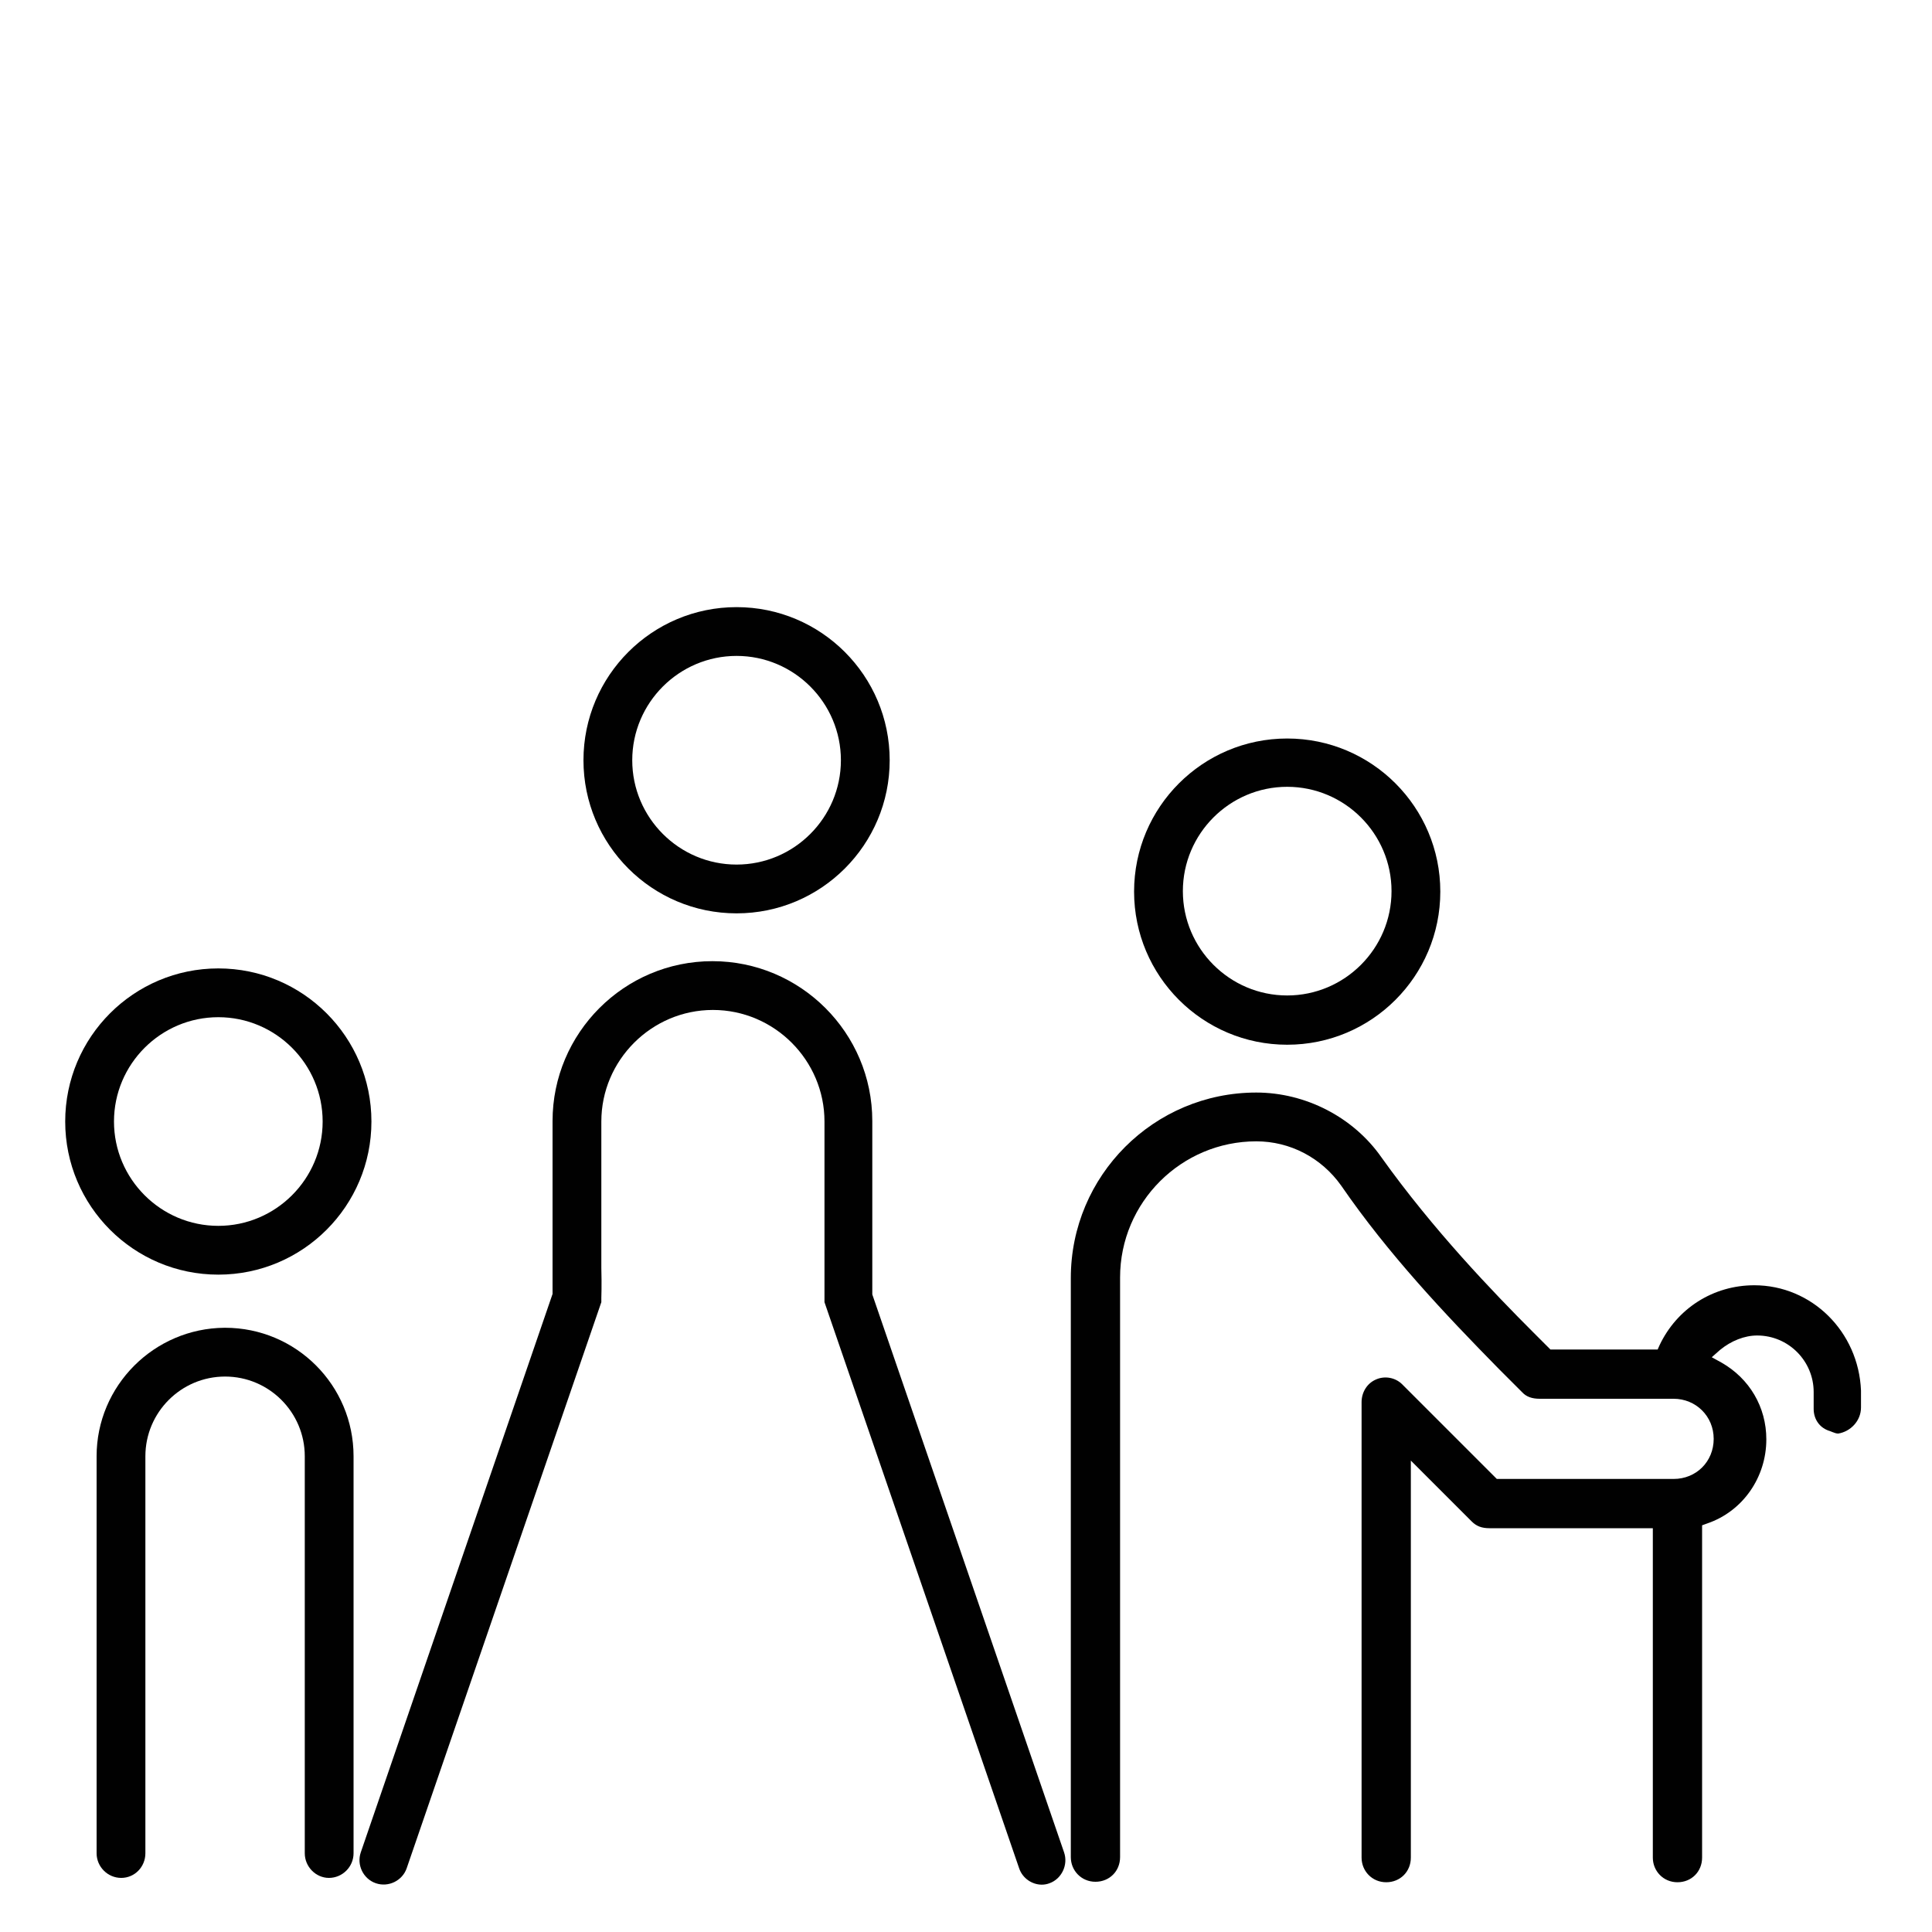 <?xml version="1.0" encoding="utf-8"?>
<!-- Generator: Adobe Illustrator 24.3.0, SVG Export Plug-In . SVG Version: 6.00 Build 0)  -->
<svg version="1.1" id="Layer_1" xmlns="http://www.w3.org/2000/svg" xmlns:xlink="http://www.w3.org/1999/xlink" x="0px" y="0px"
	 viewBox="0 0 40 40" style="enable-background:new 0 0 40 40;" xml:space="preserve">
<style type="text/css">
	.st0{fill:#010101;}
	.st1{fill:#FBB040;}
	.st2{opacity:0.37;fill:#FBB040;}
	.st3{fill-rule:evenodd;clip-rule:evenodd;fill:#010101;}
	.st4{clip-path:url(#SVGID_2_);}
	.st5{fill:none;}
	.st6{fill:#FFFFFF;}
	.st7{fill-rule:evenodd;clip-rule:evenodd;fill:none;stroke:#000000;stroke-miterlimit:10;}
	.st8{fill:none;stroke:#000000;stroke-width:1.4;stroke-linecap:round;stroke-miterlimit:10;}
	.st9{fill:#ED1C24;}
	.st10{fill:none;stroke:#010101;stroke-linecap:round;stroke-miterlimit:10;}
	
		.st11{fill-rule:evenodd;clip-rule:evenodd;fill:none;stroke:#000000;stroke-linecap:round;stroke-linejoin:round;stroke-miterlimit:10;}
	.st12{fill:none;stroke:#000000;stroke-linecap:round;stroke-linejoin:round;stroke-miterlimit:10;}
	.st13{fill:#010101;stroke:#FFFFFF;stroke-width:0.7;stroke-miterlimit:10;}
	.st14{fill:#EC008C;}
	.st15{fill:#E23E96;}
</style>
<path class="st0" d="M22.03,38.35L18.06,26.8c0-0.01,0-0.04,0-0.06h0v-0.27c0-0.07,0-0.14,0-0.23h0l0-3.03
	c0-1.83-1.49-3.31-3.31-3.31v0c0,0,0,0,0,0s0,0,0,0v0c-1.83,0-3.31,1.49-3.31,3.31v3.52h0c0,0.02,0,0.05,0,0.06L7.47,38.35
	c-0.09,0.26,0.05,0.55,0.31,0.64c0.26,0.09,0.55-0.05,0.64-0.31l4.03-11.72l0-0.09c0-0.01,0.01-0.25,0-0.62h0v-3.03
	c0-1.27,1.04-2.31,2.31-2.31c1.27,0,2.31,1.04,2.31,2.31v3.52h0c0,0.08,0,0.13,0,0.13l0,0.09l4.03,11.72
	c0.07,0.21,0.27,0.34,0.47,0.34c0.05,0,0.11-0.01,0.16-0.03C21.98,38.9,22.12,38.61,22.03,38.35z"/>
<g>
	<path class="st0" d="M15.25,12.57c-1.75,0-3.17,1.42-3.17,3.17s1.42,3.17,3.17,3.17s3.17-1.42,3.17-3.17S17,12.57,15.25,12.57z
		 M15.25,17.9c-1.19,0-2.16-0.97-2.16-2.16s0.97-2.16,2.16-2.16s2.16,0.97,2.16,2.16S16.44,17.9,15.25,17.9z"/>
</g>
<path class="st0" d="M7.32,30.15c0-1.47-1.19-2.66-2.66-2.66v0c0,0,0,0,0,0c0,0,0,0-0.01,0v0C3.19,27.5,2,28.69,2,30.15v8.22
	c0,0.28,0.23,0.51,0.51,0.51c0.28,0,0.5-0.23,0.5-0.51v-8.22c0-0.91,0.74-1.65,1.65-1.65c0.91,0,1.65,0.74,1.65,1.65v8.22
	c0,0.28,0.23,0.51,0.5,0.51c0.28,0,0.51-0.23,0.51-0.51l0-8.01L7.32,30.15z"/>
<path class="st0" d="M4.52,20.05c-1.75,0-3.17,1.42-3.17,3.17s1.42,3.17,3.17,3.17c1.75,0,3.17-1.42,3.17-3.17
	S6.27,20.05,4.52,20.05z M4.52,25.38c-1.19,0-2.16-0.97-2.16-2.16s0.97-2.16,2.16-2.16s2.16,0.97,2.16,2.16S5.71,25.38,4.52,25.38z"
	/>
<g>
	<g>
		<path class="st0" d="M38.53,29.14v-0.35c-0.05-1.22-1.02-2.18-2.21-2.18v0c-0.85,0-1.6,0.48-1.96,1.24l-0.04,0.09H32.1l-0.34-0.34
			c-0.85-0.85-2.09-2.14-3.16-3.64c-0.58-0.83-1.57-1.34-2.59-1.34c-2.12,0-3.84,1.72-3.84,3.84v11.99c0,0.28,0.22,0.51,0.51,0.51
			s0.51-0.22,0.51-0.51V26.45c0-1.56,1.27-2.82,2.82-2.82c0.7,0,1.35,0.34,1.76,0.92c0.97,1.41,2.14,2.65,3.26,3.79l0.48,0.48
			c0.09,0.1,0.21,0.14,0.37,0.14h2.77c0.46,0,0.83,0.36,0.83,0.83s-0.36,0.83-0.83,0.83h-3.66l-1.96-1.96
			c-0.14-0.14-0.36-0.18-0.54-0.1c-0.19,0.08-0.3,0.27-0.3,0.47v9.43c0,0.28,0.22,0.51,0.51,0.51s0.51-0.22,0.51-0.51v-8.22
			l1.26,1.26c0.1,0.1,0.21,0.14,0.37,0.14h3.38v6.82c0,0.28,0.22,0.51,0.51,0.51s0.51-0.22,0.51-0.51l0-6.88l0.11-0.04
			c0.73-0.25,1.22-0.95,1.22-1.74c0-0.67-0.35-1.26-0.93-1.59l-0.2-0.11l0.17-0.15c0.23-0.19,0.51-0.3,0.77-0.3
			c0.65,0,1.17,0.53,1.17,1.17v0.35c0,0.22,0.13,0.4,0.34,0.46l0.05,0.02c0.05,0.02,0.08,0.03,0.12,0.03
			C38.31,29.64,38.53,29.42,38.53,29.14z"/>
		<path class="st0" d="M26.65,15.29c-1.75,0-3.17,1.42-3.17,3.17s1.42,3.17,3.17,3.17c1.75,0,3.17-1.42,3.17-3.17
			S28.4,15.29,26.65,15.29z M26.65,20.61c-1.19,0-2.16-0.97-2.16-2.16s0.97-2.16,2.16-2.16c1.19,0,2.16,0.97,2.16,2.16
			S27.84,20.61,26.65,20.61z"/>
	</g>
</g>
</svg>
